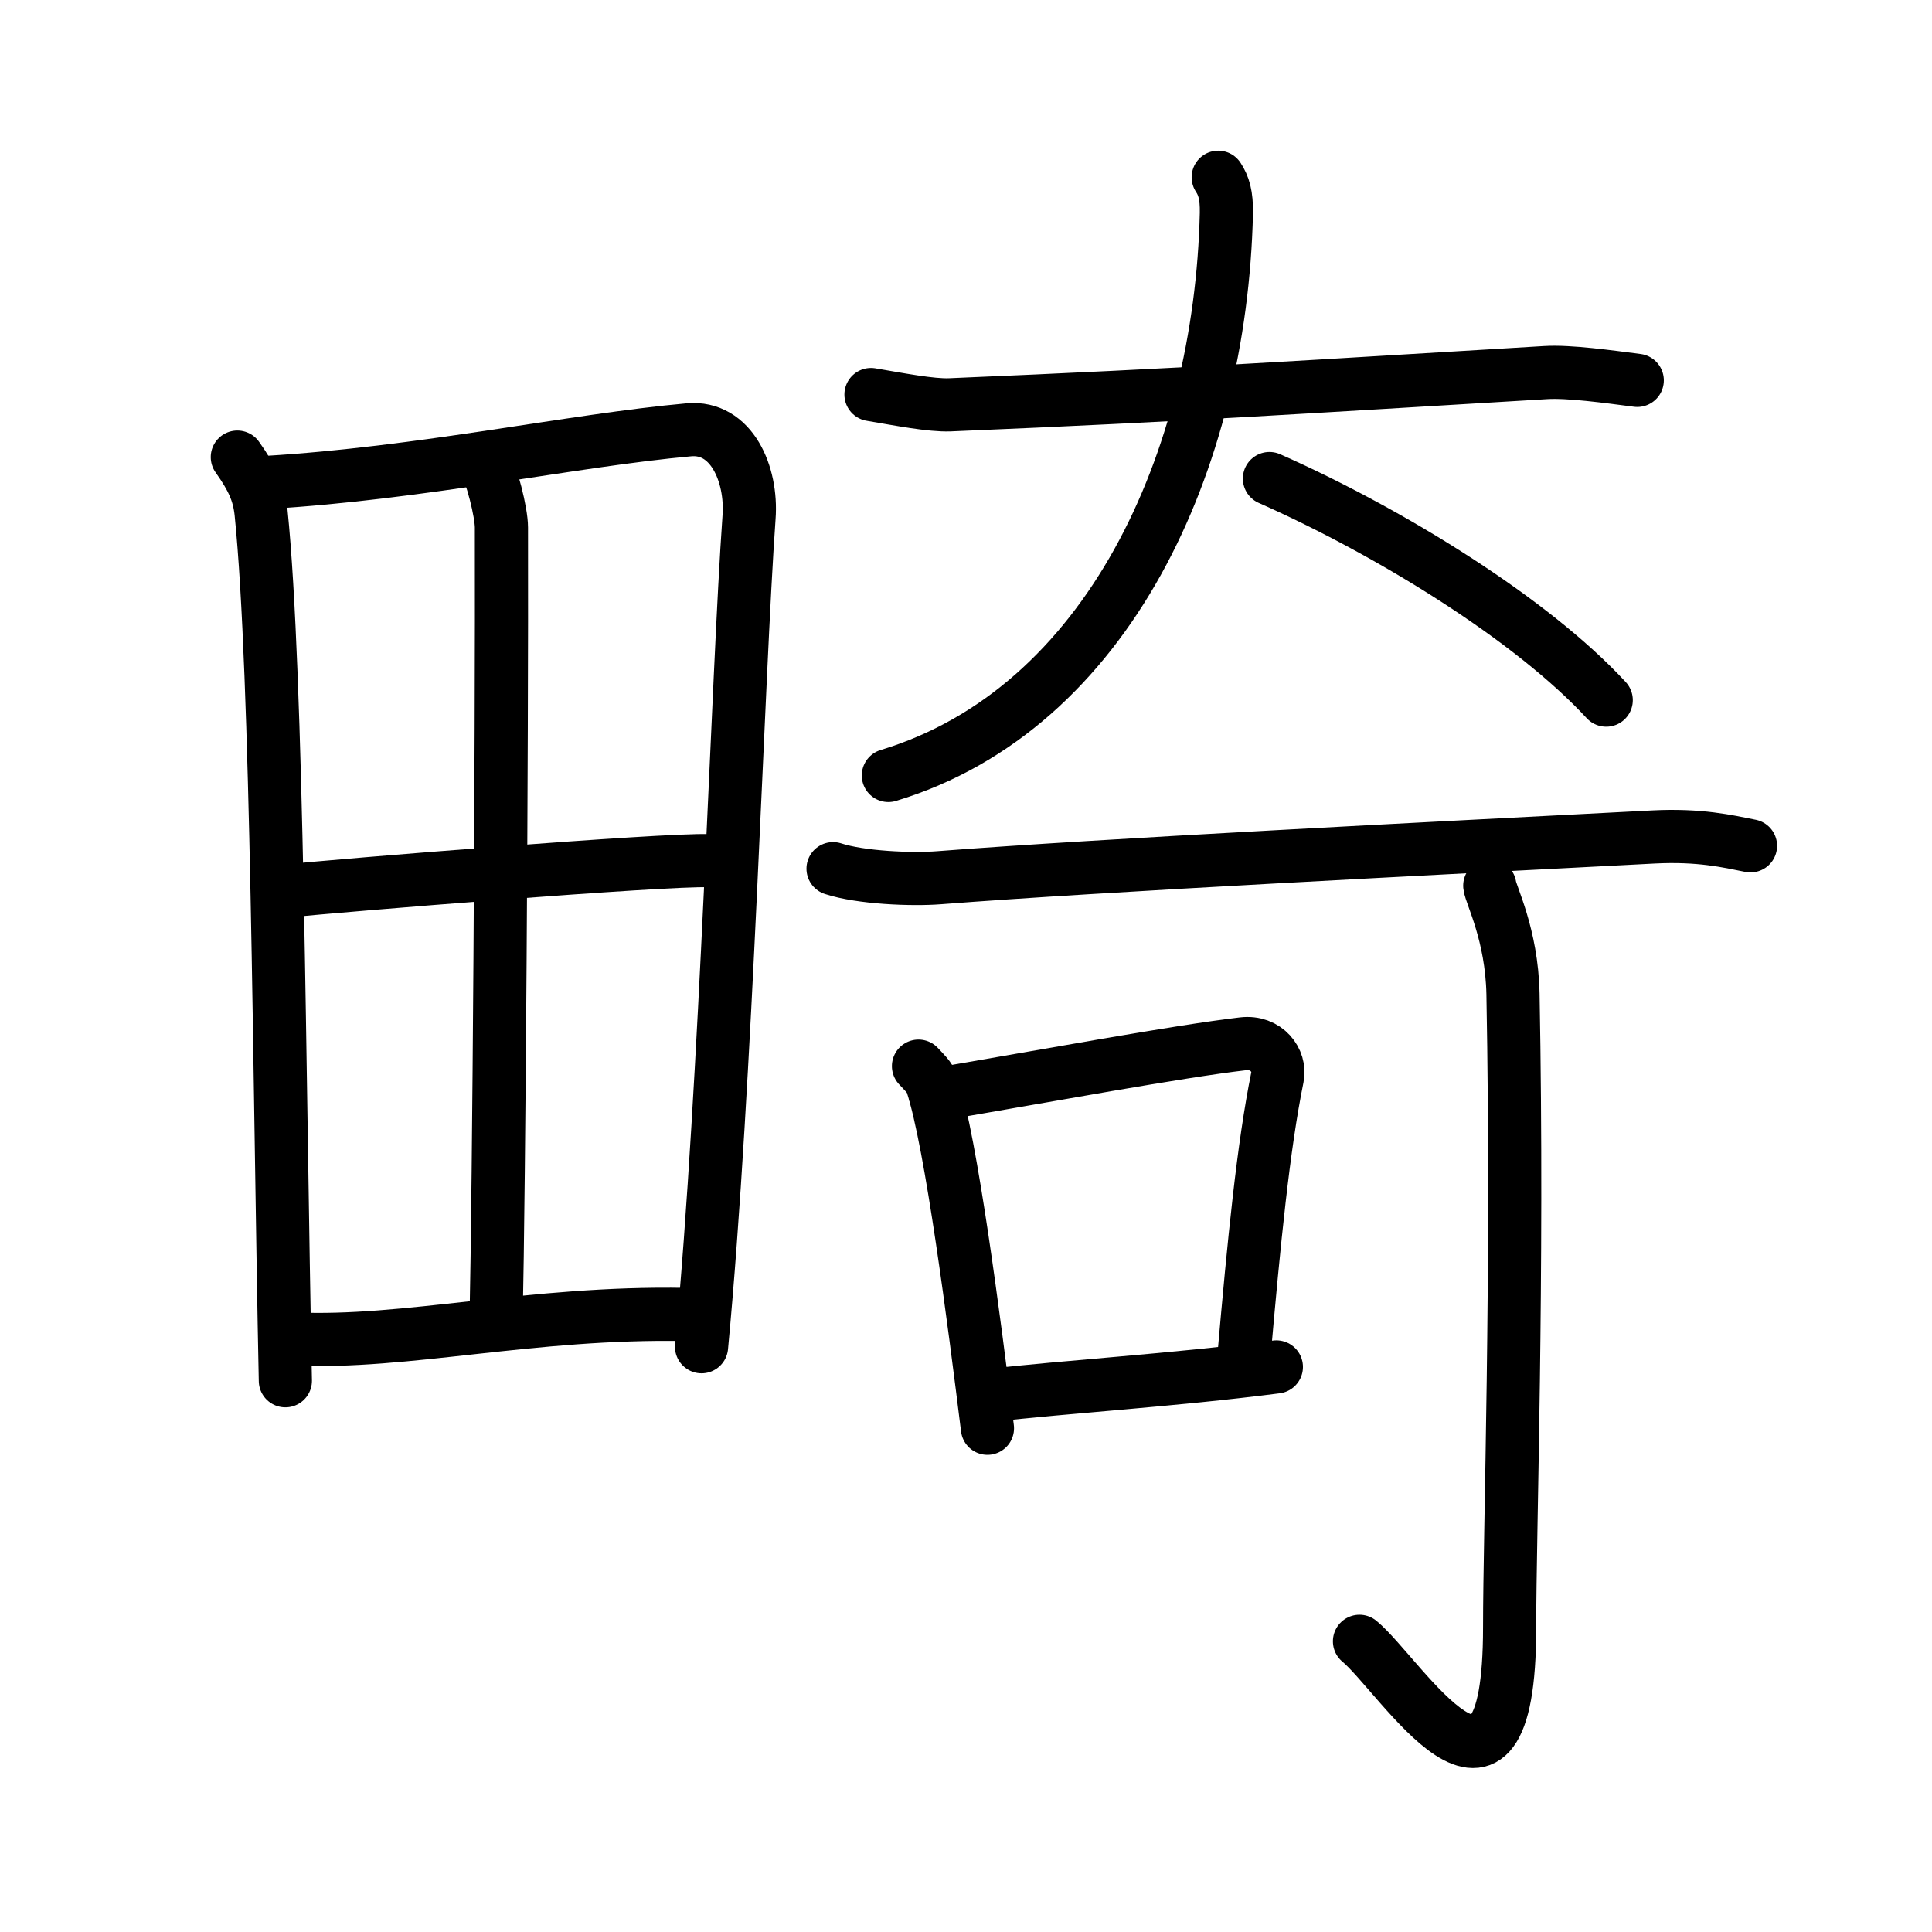 <svg xmlns="http://www.w3.org/2000/svg" width="109" height="109" viewBox="0 0 109 109" style="fill:none;stroke:currentColor;stroke-width:3;stroke-linecap:round;stroke-linejoin:round;">
<path id="kvg:07578-s1" d="M13.39,25.79c0.86,1.21,1.22,2.02,1.34,3.13c0.94,9.2,1.02,32.09,1.37,48.98"/>
<path id="kvg:07578-s2" d="M15.03,27.22c8.76-0.52,17.28-2.38,23.83-2.97c2.4-0.22,3.58,2.49,3.4,4.93c-0.64,8.96-1.27,31.89-2.68,46.8"/>
<path id="kvg:07578-s3" d="M27.28,25.9c0.47,0.85,1.01,3.01,1.01,3.86c0.03,12.76-0.14,37.32-0.3,44.61"/>
<path id="kvg:07578-s4" d="M16.17,50.27c2.86-0.31,21.43-1.81,23.79-1.71"/>
<path id="kvg:07578-s5" d="M16.59,75.54c6.3,0.29,13.38-1.54,22.08-1.38"/>
<path id="kvg:07578-s6" d="M49.14,22.26c1.6,0.27,3.39,0.62,4.44,0.58c14-0.59,19.84-1,33.63-1.82c1.32-0.08,3.54,0.23,5.16,0.44"/>
<path id="kvg:07578-s7" d="M68.73,10c0.31,0.47,0.48,1.01,0.46,2.03C68.87,25.98,62.5,40,50.12,43.75"/>
<path id="kvg:07578-s8" d="M71.62,27c6.86,3.04,14.81,7.96,19,12.5"/>
<path id="kvg:07578-s9" d="M47,49.01c1.56,0.51,4.42,0.63,5.98,0.51c9.29-0.72,27.42-1.63,40.32-2.3c2.59-0.13,4.16,0.24,5.46,0.5"/>
<path id="kvg:07578-s10" d="M51.82,60.15c0.31,0.34,0.63,0.61,0.77,1.03c1.09,3.33,2.38,13.43,3.12,19.4"/>
<path id="kvg:07578-s11" d="M52.77,61.76c6.41-1.09,13.68-2.44,17.35-2.87c1.34-0.16,2.14,0.95,1.95,1.88c-0.79,3.88-1.32,9.23-1.9,15.88"/>
<path id="kvg:07578-s12" d="M55.86,78.73c4.3-0.5,10.24-0.85,16.15-1.61"/>
<path id="kvg:07578-s13" d="M84.05,49.97c0.06,0.53,1.24,2.75,1.31,6.1c0.3,16.08-0.19,30.27-0.19,35.75c0,12.93-6.16,2.68-8.47,0.78"/>
</svg>